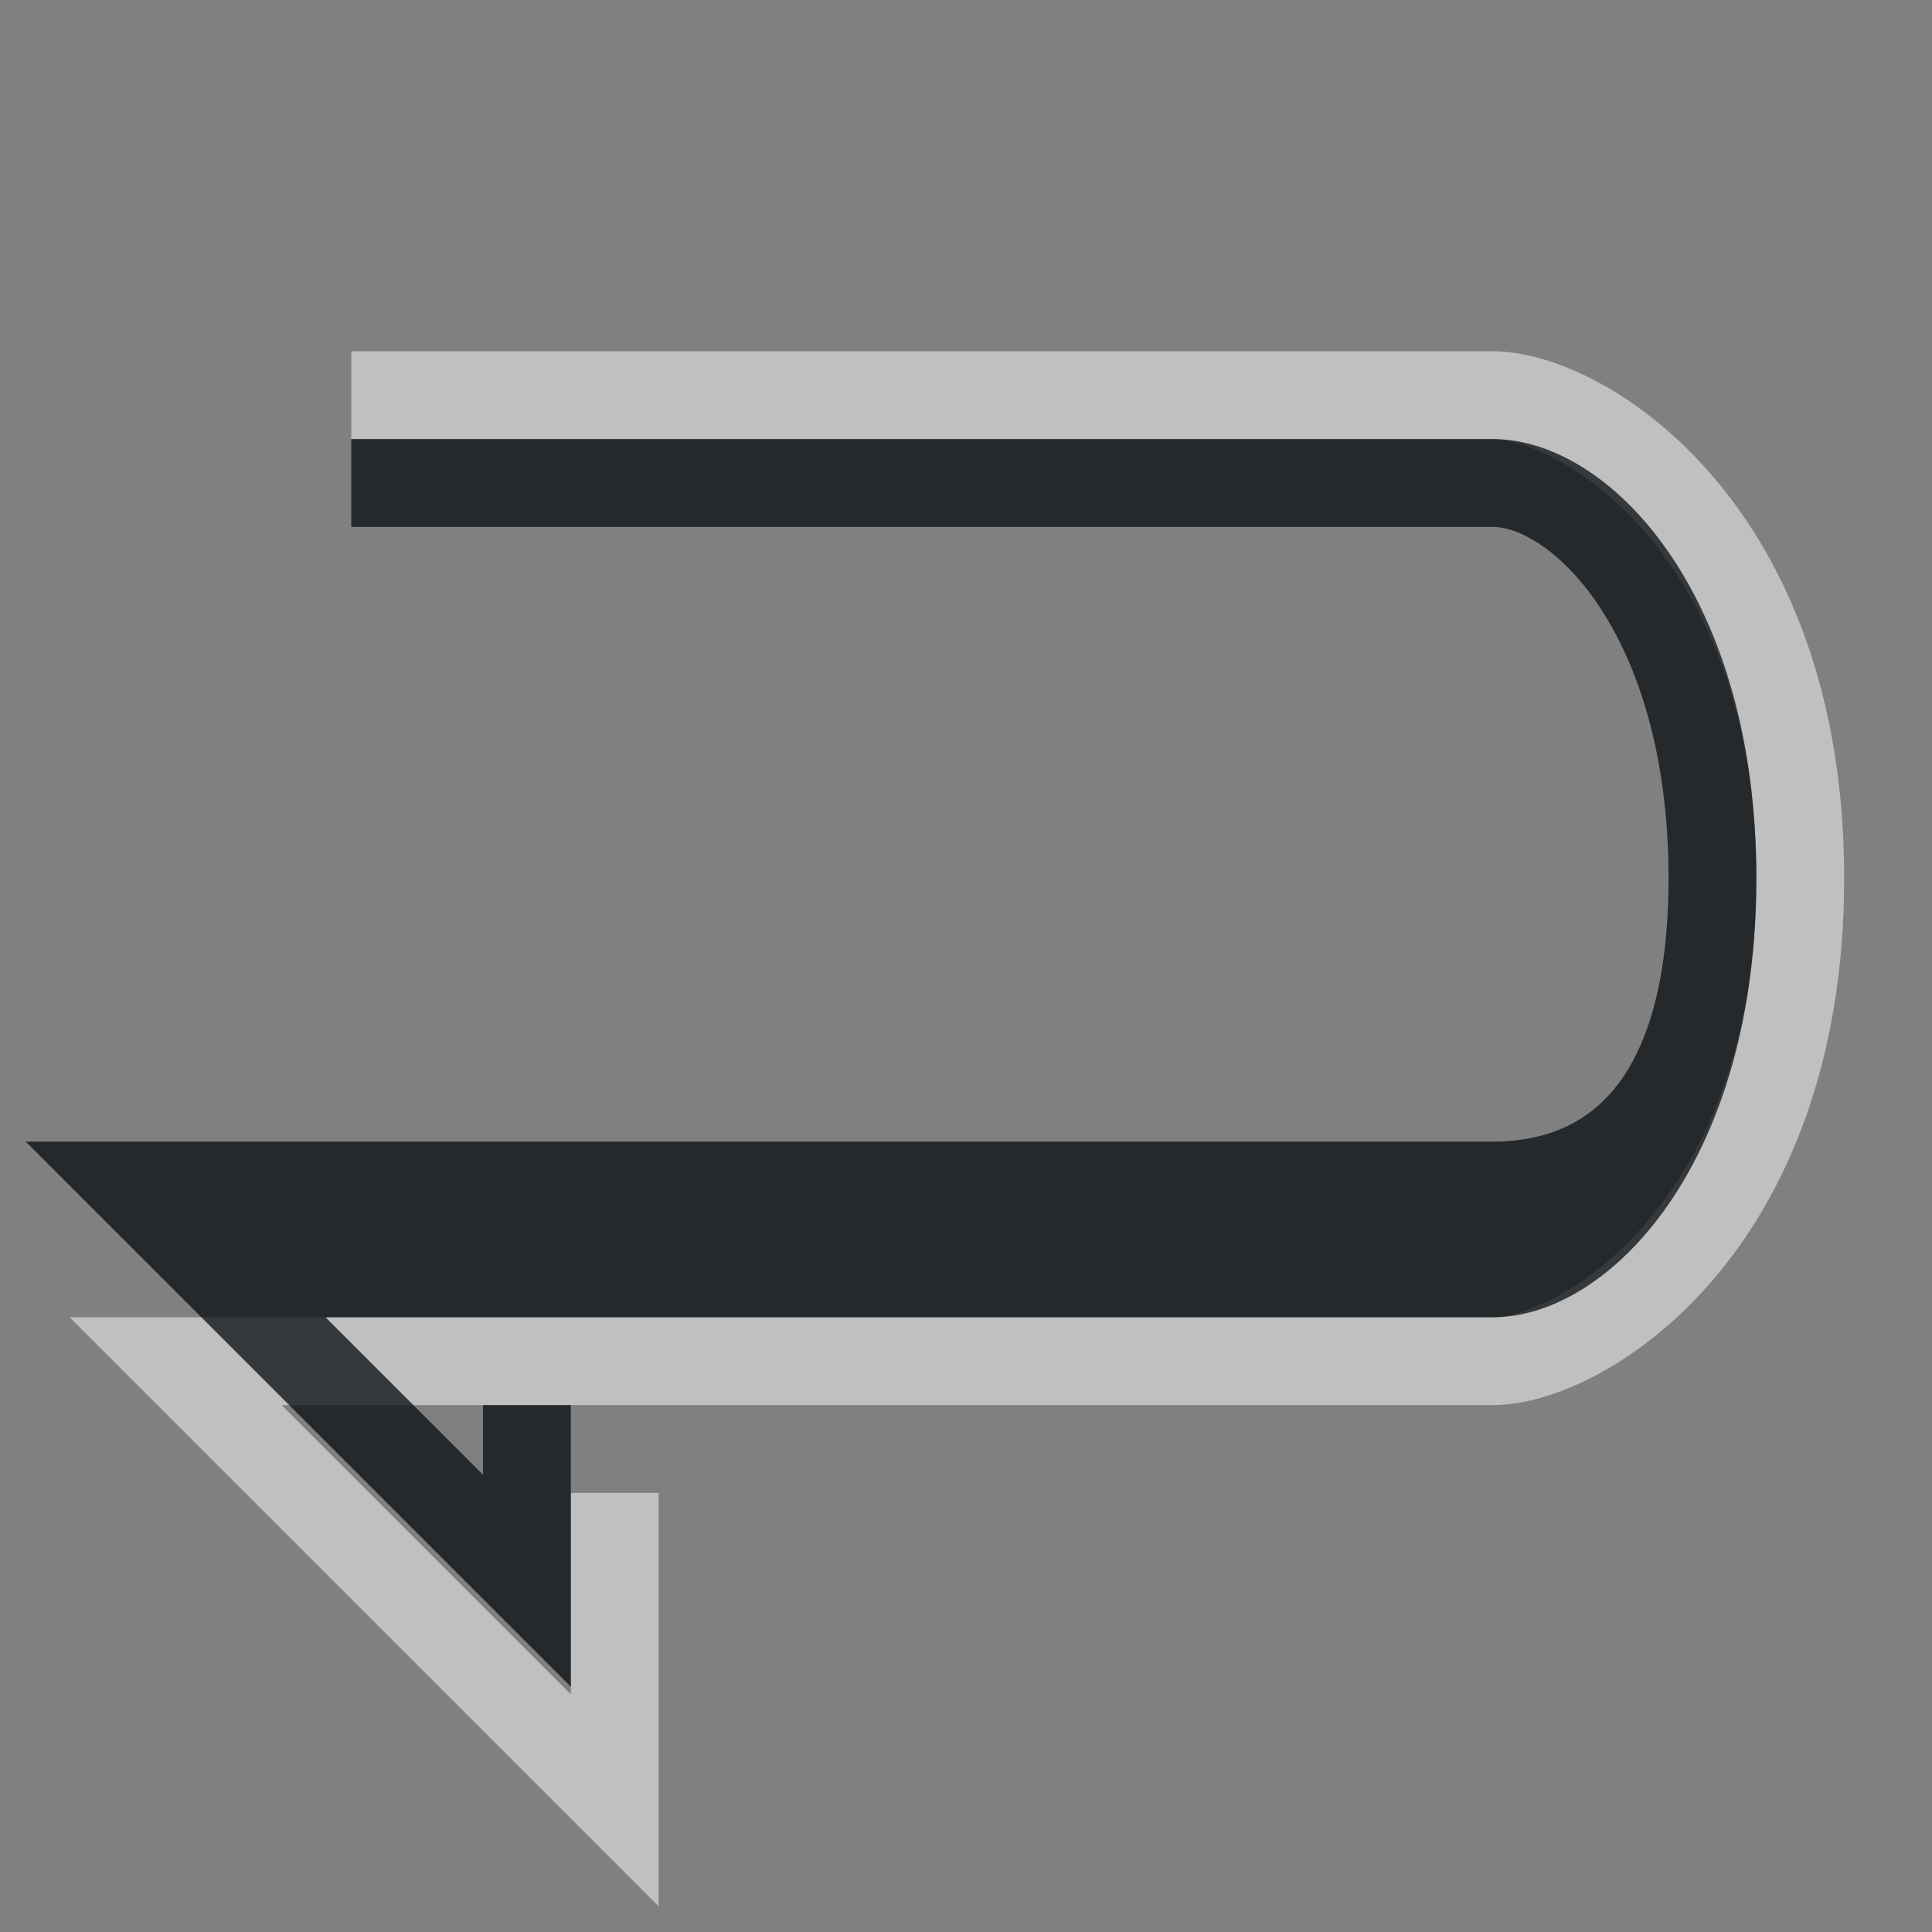 <?xml version="1.0" encoding="UTF-8"?>
<svg id="a" width="22" height="22" version="1.1" xmlns="http://www.w3.org/2000/svg" xmlns:cc="http://creativecommons.org/ns#" xmlns:dc="http://purl.org/dc/elements/1.1/" xmlns:rdf="http://www.w3.org/1999/02/22-rdf-syntax-ns#">
	<rect width="100%" height="100%" fill="#808080" stroke="none"/>
	<defs id="b">
		<style id="current-color-scheme" type="text/css">.ColorScheme-Text {color:#090d11;}.ColorScheme-Background{color:#ffffff;}</style>
	</defs>
	<path id="e" class="ColorScheme-Background" d="m4 4.5h13c1 0 3.5 1.5 3.5 5.5s-2.5 5.5-3.5 5.5h-15l5 5v-3.5" style="fill:none;stroke-opacity:.5;stroke:currentColor"/>
	<path id="c" class="ColorScheme-Text" d="m2.5 14.5h14.5c1 0 2.5-1.5 2.5-4.5m-15.5-4.5h13c1 0 2.5 1.5 2.5 4.5s-1.5 3.5-2.5 3.5h-15.5l4.5 4.5v-2" style="fill:none;stroke-opacity:.75;stroke:currentColor"/>
</svg>
